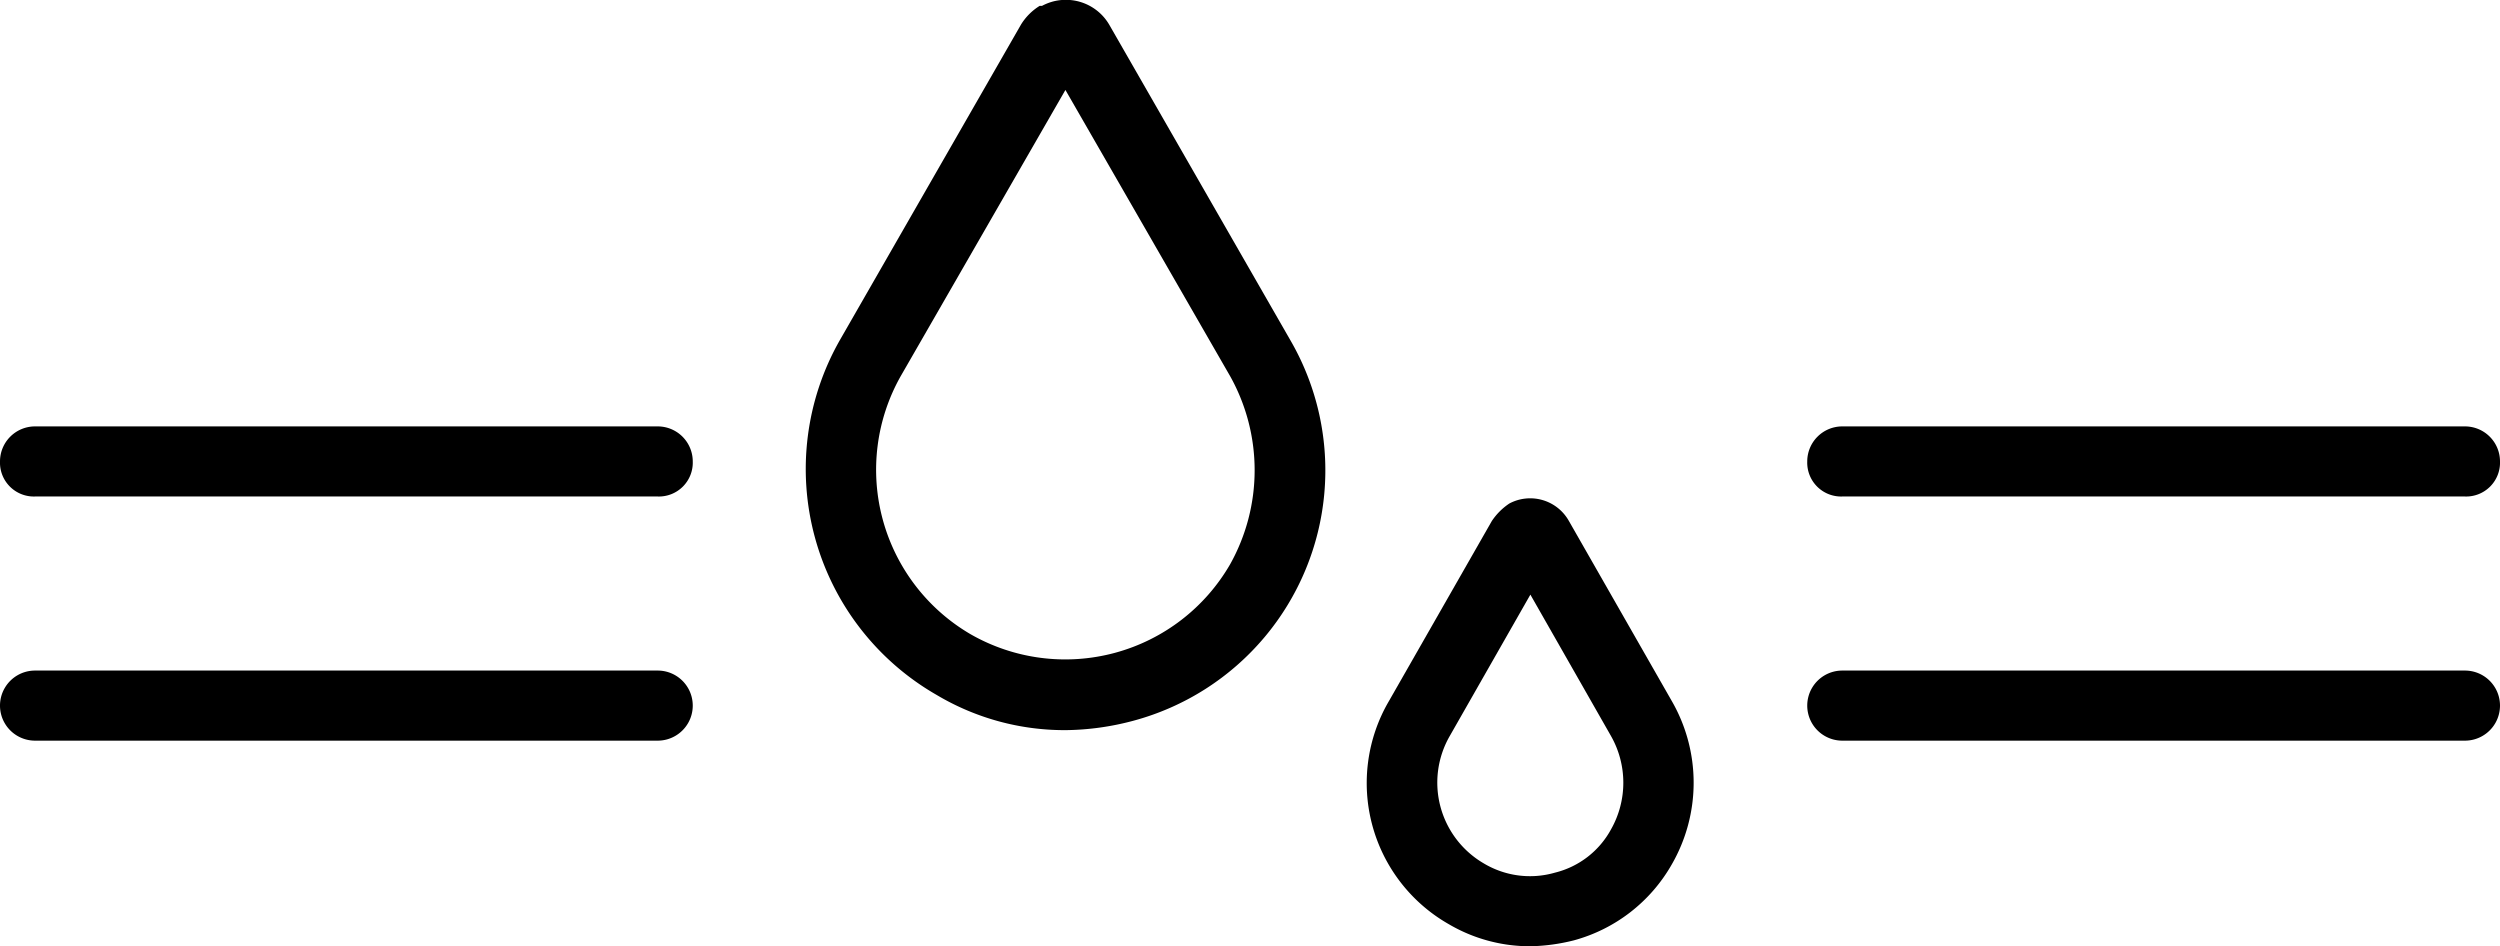<svg xmlns="http://www.w3.org/2000/svg" viewBox="0 0 214 81"><title>38</title><path d="M108,80.7a4.3,4.3,0,0,0-5.8-1.7H102a4.9,4.9,0,0,0-1.6,1.6l-15.5,27A22.3,22.3,0,0,0,93.2,138a21.4,21.4,0,0,0,11,3,23.2,23.2,0,0,0,5.8-.8,22.2,22.2,0,0,0,13.5-32.5Zm10.3,46.1a16.3,16.3,0,0,1-22.2,6,16.3,16.3,0,0,1-6-22.1l14.1-24.5,14.1,24.5A16.5,16.5,0,0,1,118.3,126.8Z" transform="translate(-13 -78.5)"/><path d="M156.1,138.5l-8.8-15.4a3.8,3.8,0,0,0-5.1-1.5,5.4,5.4,0,0,0-1.5,1.5l-8.8,15.4a13.9,13.9,0,0,0,5.1,19.1,13.7,13.7,0,0,0,7,1.9,16.4,16.4,0,0,0,3.7-.5,13.8,13.8,0,0,0,8.4-6.5A14,14,0,0,0,156.1,138.5Zm-5.2,11a7.5,7.5,0,0,1-4.8,3.7,7.7,7.7,0,0,1-6.1-.8,8,8,0,0,1-2.9-10.9l6.9-12.1,6.9,12.1A8.1,8.1,0,0,1,150.9,149.5Z" transform="translate(-13 -78.5)"/><path d="M224,121H170.7a2.9,2.9,0,0,1-3-3,3,3,0,0,1,3-3H224a3,3,0,0,1,3,3A2.9,2.9,0,0,1,224,121Z" transform="translate(-13 -78.5)"/><path d="M224,141.9H170.7a3,3,0,0,1,0-6H224a3,3,0,0,1,0,6Z" transform="translate(-13 -78.5)"/><path d="M69.3,141.9H16a3,3,0,0,1,0-6H69.3a3,3,0,0,1,0,6Z" transform="translate(-13 -78.5)"/><path d="M69.3,121H16a2.9,2.9,0,0,1-3-3,3,3,0,0,1,3-3H69.3a3,3,0,0,1,3,3A2.9,2.9,0,0,1,69.3,121Z" transform="translate(-13 -78.5)"/></svg>